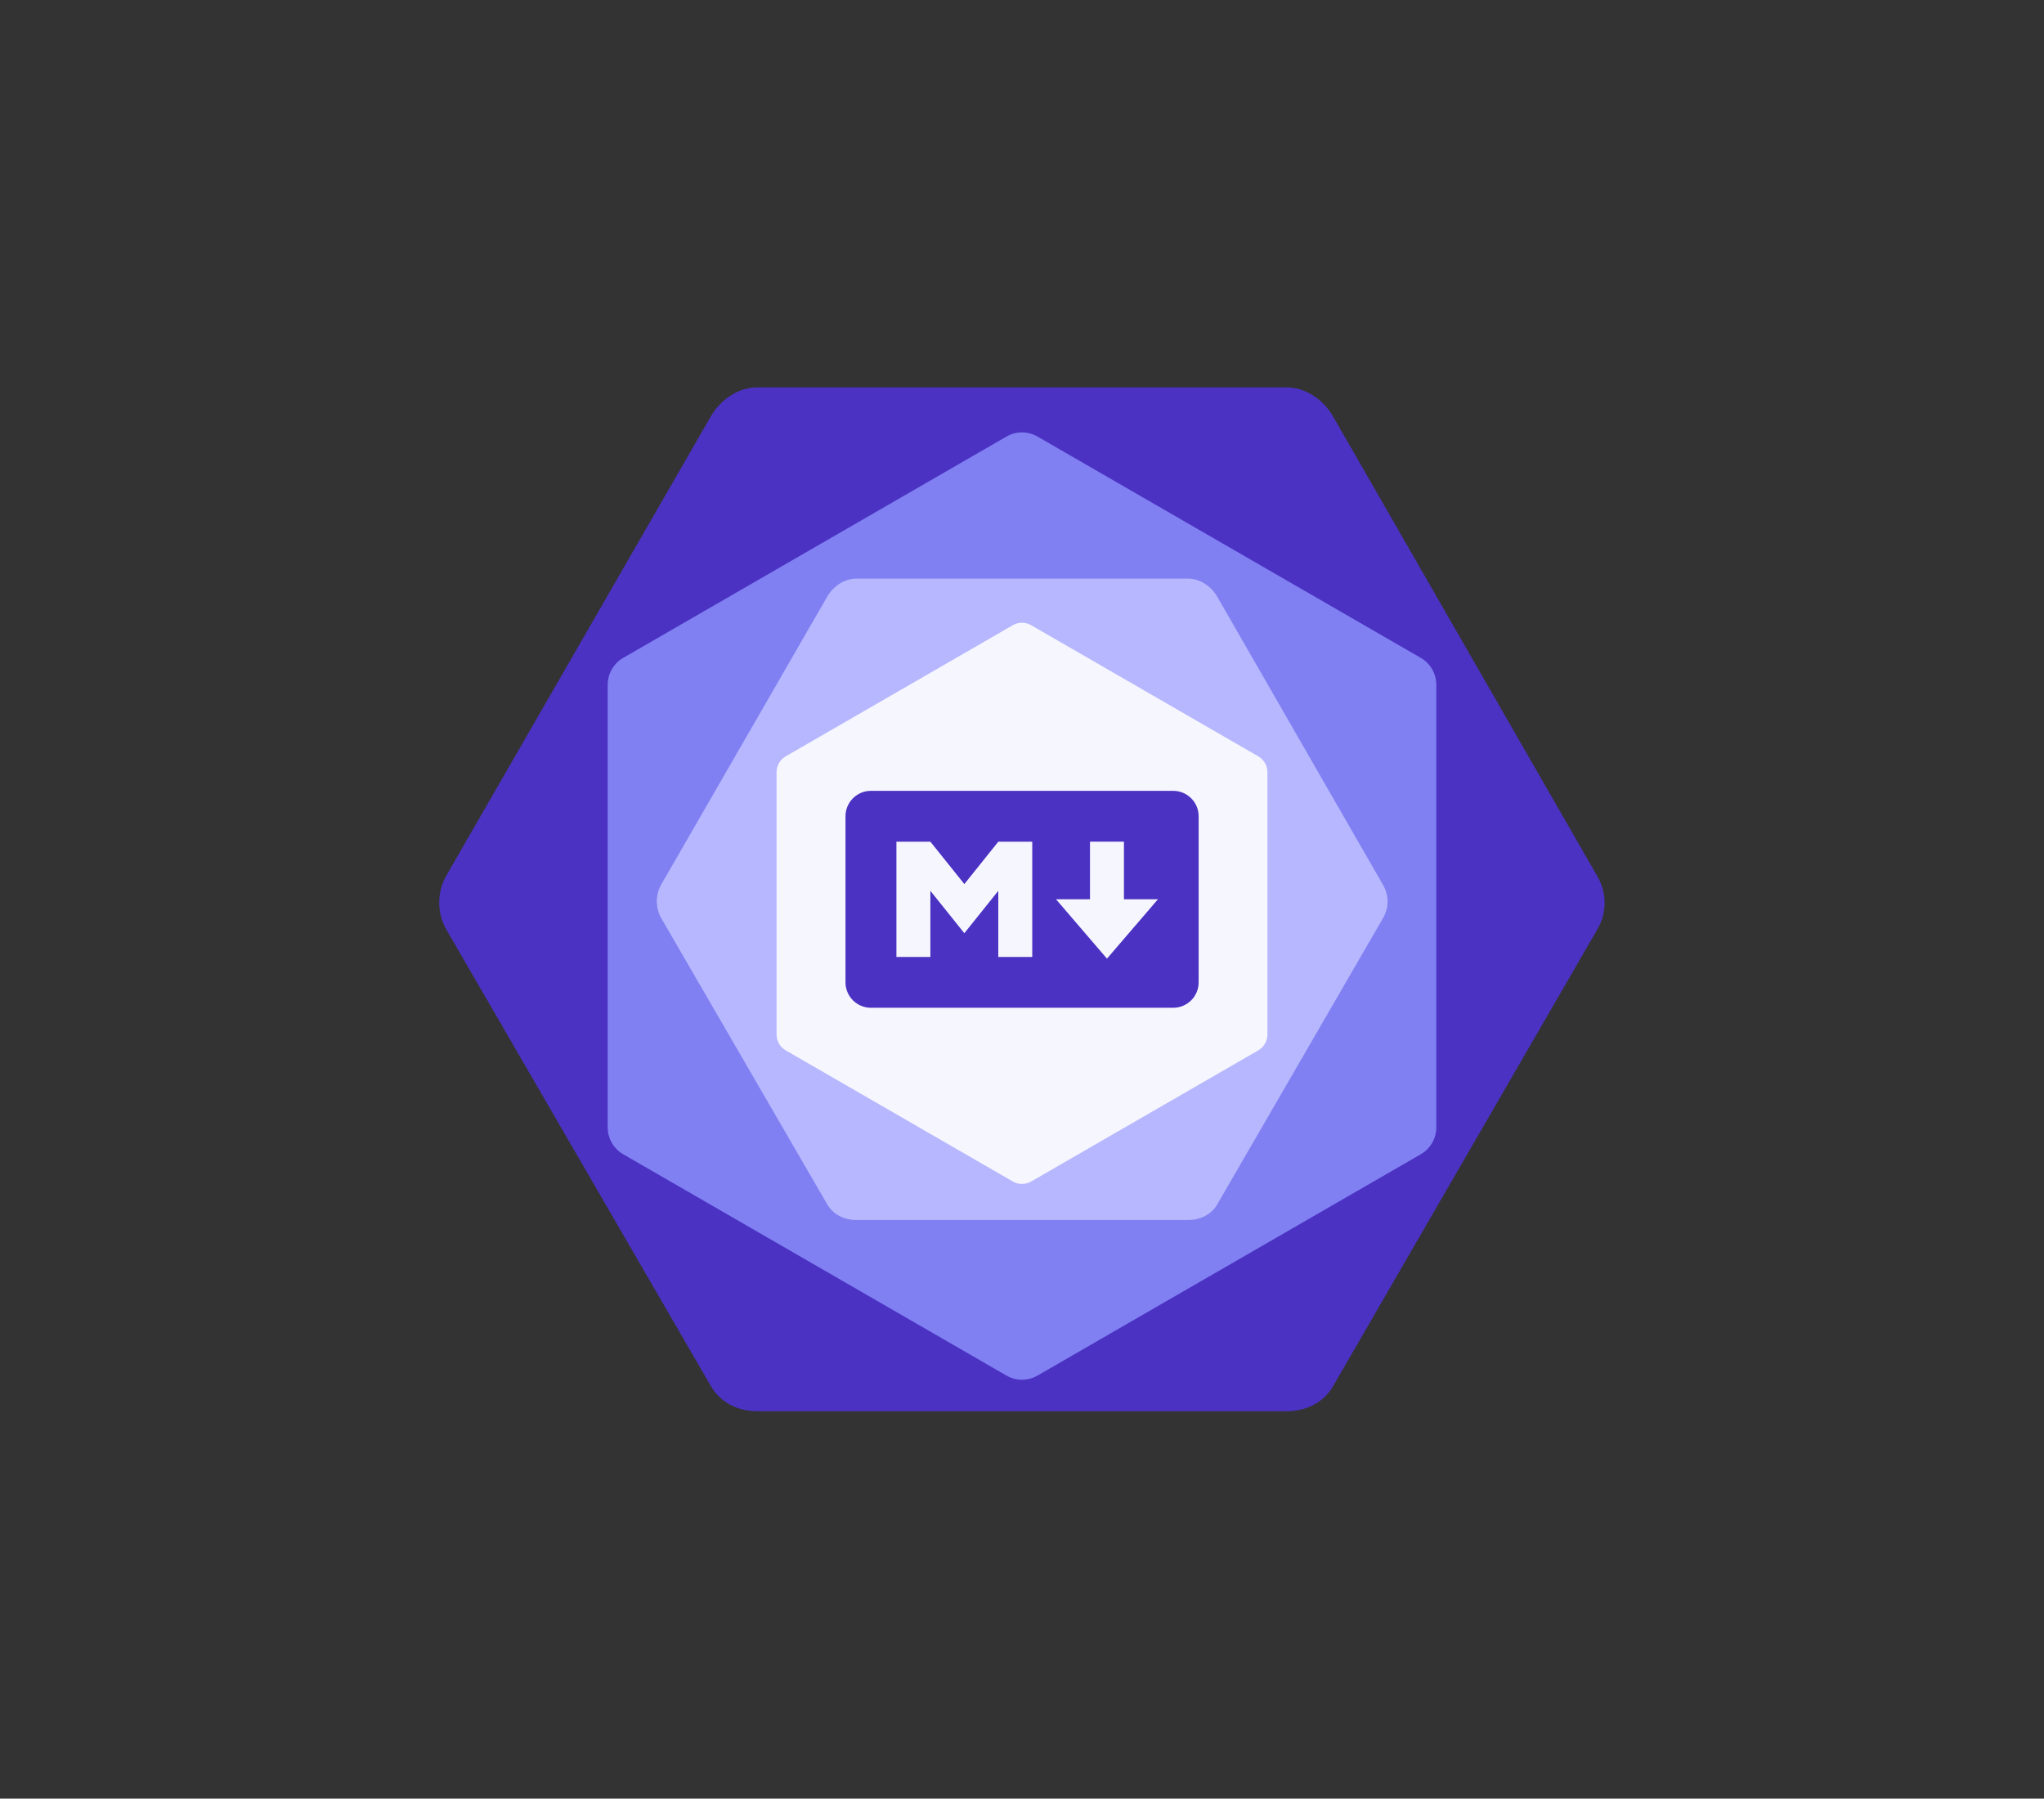 <svg width="3636" height="3199" xmlns="http://www.w3.org/2000/svg" xmlns:xlink="http://www.w3.org/1999/xlink" xml:space="preserve" overflow="hidden"><rect width="100%" height="100%" fill="#333333" stroke="none"/><g transform="translate(-382 362)"><g><g><g><path d="M2222.18 1012.07 1751.73 193.62C1734.64 164.028 1703.07 142.199 1668.9 142.199L727.987 142.199C693.81 142.199 662.233 164.028 645.144 193.62L174.694 1010.26C157.605 1039.86 157.605 1077.22 174.694 1106.82L645.144 1918.56C662.233 1948.16 693.81 1963.29 727.987 1963.29L1668.9 1963.29C1703.07 1963.29 1734.64 1948.61 1751.72 1919.01L2222.17 1105.94C2239.28 1076.36 2239.28 1041.66 2222.18 1012.07M1832.62 1405.63C1832.62 1417.67 1825.38 1428.8 1814.95 1434.82L1215.7 1780.56C1205.27 1786.58 1192.22 1786.58 1181.8 1780.56L582.081 1434.82C571.659 1428.8 564.366 1417.68 564.366 1405.63L564.366 714.15C564.366 702.11 571.553 690.988 581.983 684.964L1181.21 339.226C1191.63 333.202 1204.67 333.202 1215.1 339.226L1814.85 684.964C1825.28 690.988 1832.62 702.11 1832.62 714.15Z" fill="#4B32C3" transform="matrix(1 0 0 1 1001.42 184.758)"/></g></g></g><path d="M1365.86 1393.94 2047.68 1000.29C2064.74 990.44 2085.77 990.44 2102.84 1000.29L2784.67 1393.94C2801.72 1403.8 2812.25 1422 2812.25 1441.71L2812.25 2229C2812.25 2248.7 2801.72 2266.92 2784.67 2276.78L2102.84 2670.43C2085.77 2680.29 2064.74 2680.29 2047.68 2670.43L1365.86 2276.78C1348.79 2266.93 1338.28 2248.71 1338.28 2229L1338.28 1441.71C1338.29 1422 1348.81 1403.8 1365.86 1393.94" fill="#8080F2" transform="matrix(1 0 0 1 124.738 -585.847)"/><g><g><g><path d="M1392.02 633.98 1097.32 121.288C1086.61 102.75 1066.84 89.076 1045.43 89.076L456.026 89.076C434.616 89.076 414.836 102.75 404.131 121.288L109.432 632.849C98.727 651.392 98.727 674.793 109.432 693.335L404.131 1201.83C414.836 1220.36 434.616 1229.84 456.026 1229.84L1045.43 1229.84C1066.83 1229.84 1086.61 1220.65 1097.31 1202.11L1392.01 692.785C1402.73 674.253 1402.73 652.517 1392.02 633.98M1147.99 880.517C1147.99 888.055 1143.45 895.026 1136.92 898.8L761.537 1115.38C755.008 1119.15 746.829 1119.15 740.3 1115.38L364.627 898.8C358.098 895.026 353.53 888.06 353.53 880.517L353.53 447.358C353.53 439.816 358.032 432.849 364.566 429.075L739.933 212.498C746.462 208.724 754.631 208.724 761.16 212.498L1136.86 429.075C1143.39 432.849 1147.99 439.816 1147.99 447.358Z" fill="#B7B7FF" transform="matrix(1.001 0 0 1 1448.89 578.04)"/></g></g></g><g><g><g><path d="M809.144 825.782 1213.06 592.582C1223.17 586.744 1235.63 586.744 1245.74 592.582L1649.66 825.782C1659.76 831.62 1666 842.403 1666 854.079L1666 1320.48C1666 1332.15 1659.76 1342.94 1649.66 1348.78L1245.74 1581.98C1235.63 1587.82 1223.17 1587.82 1213.06 1581.98L809.144 1348.78C799.036 1342.95 792.806 1332.15 792.806 1320.48L792.806 854.079C792.815 842.403 799.044 831.62 809.144 825.782" fill="#F6F6FE" transform="matrix(1 0 0 1 970.594 157.399)"/></g></g></g><g><g><g><path d="M581.778 506.433 45.222 506.433C20.261 506.433 0.026 486.199 0.026 461.237L0.026 165.763C0.026 140.802 20.261 120.567 45.222 120.567L581.778 120.567C606.74 120.567 626.974 140.802 626.974 165.763L626.974 461.185C626.99 486.147 606.766 506.391 581.804 506.407 581.796 506.407 581.785 506.407 581.778 506.407ZM150.715 415.988 150.715 298.426 211.012 373.796 271.282 298.426 271.282 415.988 331.579 415.988 331.579 211.038 271.282 211.038 211.012 286.408 150.715 211.038 90.419 211.038 90.419 416.041ZM554.66 313.5 494.363 313.5 494.363 211.012 434.093 211.012 434.093 313.5 373.796 313.5 464.215 419.019Z" fill="#4B32C3" transform="matrix(1.002 0 0 1 1886 924)"/></g></g></g></g></svg>
